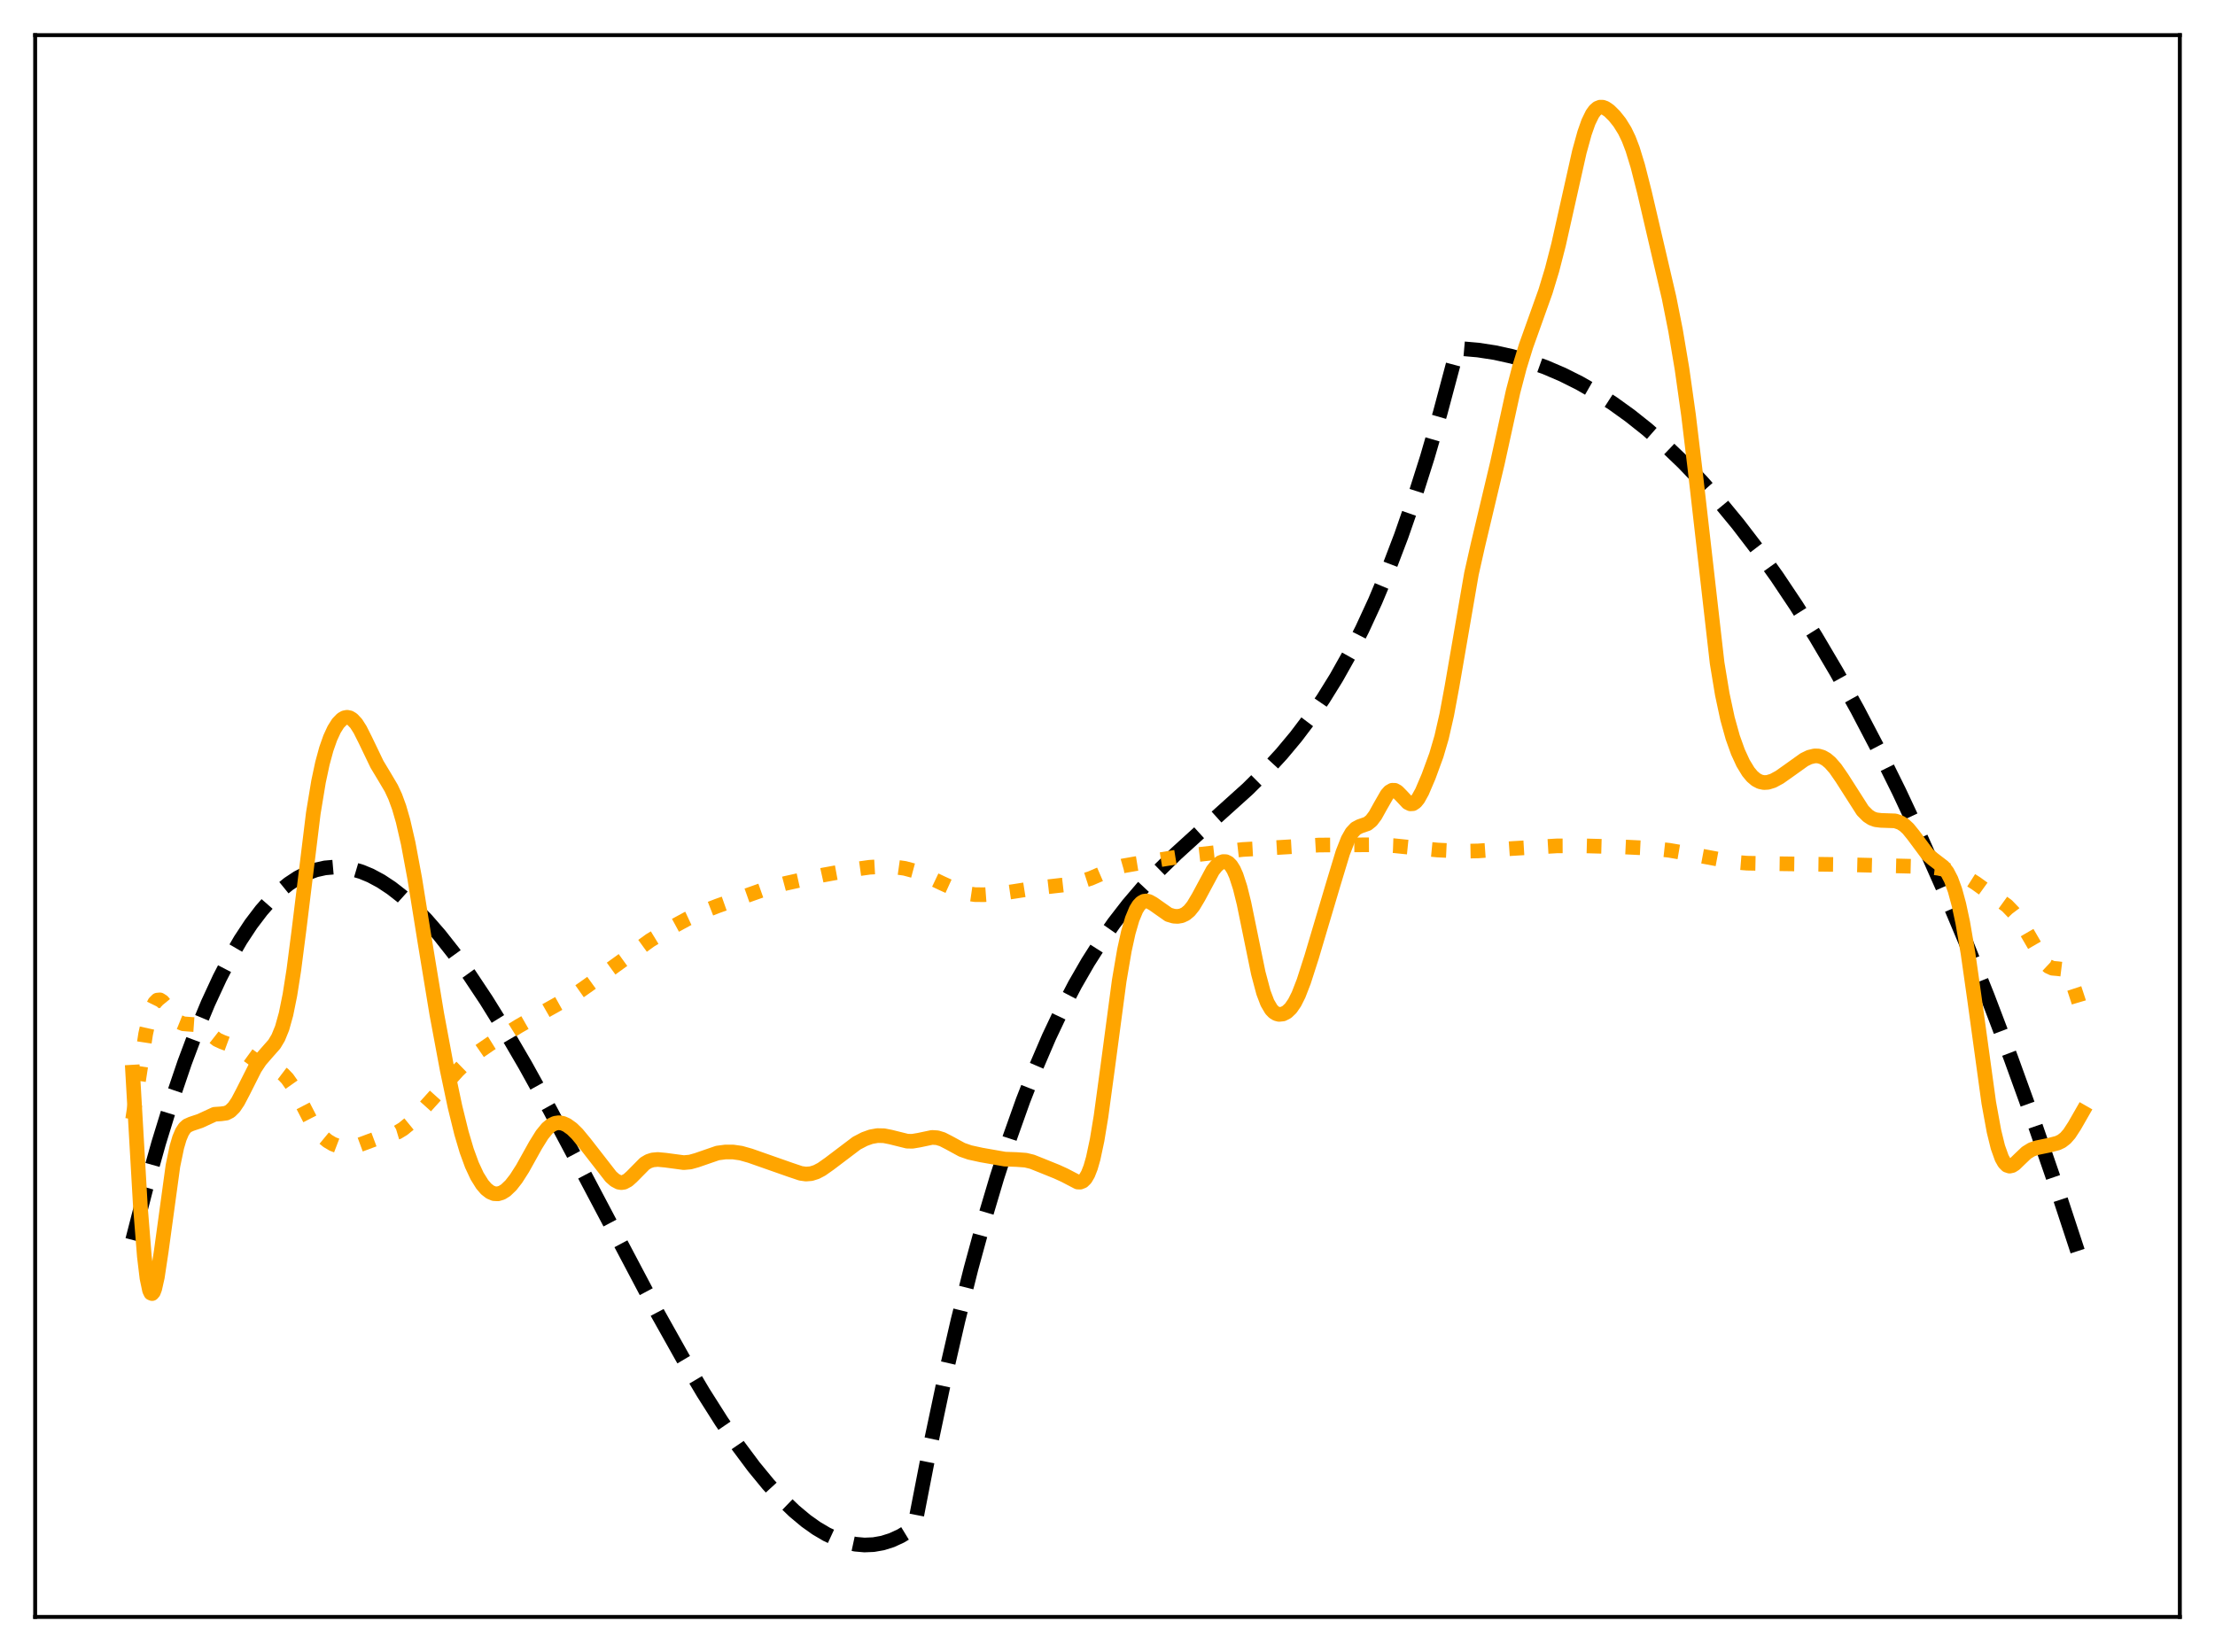 <?xml version="1.0" encoding="utf-8" standalone="no"?>
<!DOCTYPE svg PUBLIC "-//W3C//DTD SVG 1.1//EN"
  "http://www.w3.org/Graphics/SVG/1.1/DTD/svg11.dtd">
<svg xmlns:xlink="http://www.w3.org/1999/xlink" width="453.6pt" height="338.4pt" viewBox="0 0 453.6 338.4" xmlns="http://www.w3.org/2000/svg" version="1.1">
 <defs>
  <style type="text/css">*{stroke-linejoin: round; stroke-linecap: butt}</style>
 </defs>
 <g id="figure_1">
  <g id="patch_1">
   <path d="M 0 338.4 
L 453.6 338.4 
L 453.6 0 
L 0 0 
z
" style="fill: #ffffff"/>
  </g>
  <g id="axes_1">
   <g id="patch_2">
    <path d="M 7.2 331.2 
L 446.4 331.2 
L 446.4 7.2 
L 7.2 7.2 
z
" style="fill: #ffffff"/>
   </g>
   <g id="matplotlib.axis_1"/>
   <g id="matplotlib.axis_2"/>
   <g id="line2d_1">
    <path d="M 27.164 253.987 
L 29.825 243.641 
L 32.487 234.153 
L 35.149 225.498 
L 37.811 217.651 
L 40.207 211.26 
L 42.602 205.486 
L 44.998 200.312 
L 47.127 196.202 
L 49.257 192.538 
L 51.386 189.309 
L 53.516 186.502 
L 55.379 184.381 
L 57.242 182.566 
L 59.105 181.048 
L 60.969 179.817 
L 62.832 178.867 
L 64.695 178.188 
L 66.559 177.772 
L 68.422 177.61 
L 70.285 177.695 
L 72.148 178.018 
L 74.012 178.57 
L 75.875 179.342 
L 78.004 180.486 
L 80.134 181.894 
L 82.263 183.555 
L 84.659 185.71 
L 87.321 188.439 
L 89.983 191.497 
L 92.911 195.211 
L 96.105 199.644 
L 99.565 204.847 
L 103.292 210.857 
L 107.551 218.159 
L 112.608 227.294 
L 119.263 239.816 
L 134.701 269.053 
L 139.759 278.079 
L 144.017 285.255 
L 147.744 291.133 
L 151.204 296.193 
L 154.399 300.477 
L 157.327 304.04 
L 159.988 306.948 
L 162.65 309.517 
L 165.046 311.518 
L 167.175 313.034 
L 169.305 314.29 
L 171.434 315.274 
L 173.297 315.902 
L 175.161 316.303 
L 177.024 316.469 
L 178.887 316.391 
L 180.751 316.062 
L 182.614 315.473 
L 184.477 314.615 
L 186.34 313.48 
L 187.139 312.907 
L 187.405 312.08 
L 190.333 297.017 
L 193.261 283.161 
L 196.189 270.451 
L 198.851 259.84 
L 201.513 250.079 
L 204.175 241.122 
L 206.836 232.923 
L 209.498 225.436 
L 212.16 218.614 
L 214.822 212.412 
L 217.484 206.783 
L 220.145 201.682 
L 222.807 197.062 
L 225.469 192.876 
L 228.131 189.079 
L 231.059 185.297 
L 233.987 181.867 
L 237.181 178.457 
L 240.908 174.81 
L 245.699 170.452 
L 255.548 161.582 
L 259.274 157.879 
L 262.468 154.401 
L 265.396 150.895 
L 268.324 147.022 
L 270.986 143.13 
L 273.648 138.838 
L 276.31 134.099 
L 278.972 128.868 
L 281.633 123.097 
L 284.295 116.742 
L 286.957 109.755 
L 289.619 102.09 
L 292.281 93.702 
L 294.943 84.544 
L 297.604 74.571 
L 298.403 71.413 
L 299.201 71.399 
L 302.662 71.699 
L 306.122 72.229 
L 309.583 72.993 
L 313.043 73.993 
L 316.503 75.234 
L 319.964 76.718 
L 323.424 78.448 
L 326.884 80.429 
L 330.345 82.664 
L 333.805 85.155 
L 337.265 87.906 
L 340.992 91.164 
L 344.719 94.732 
L 348.445 98.614 
L 352.172 102.814 
L 355.898 107.336 
L 359.891 112.544 
L 363.884 118.132 
L 367.876 124.106 
L 371.869 130.47 
L 376.128 137.694 
L 380.387 145.374 
L 384.646 153.517 
L 388.905 162.129 
L 393.43 171.8 
L 397.955 182.014 
L 402.48 192.78 
L 407.005 204.105 
L 411.796 216.713 
L 416.588 229.964 
L 421.379 243.869 
L 426.17 258.435 
L 426.436 259.264 
L 426.436 259.264 
" clip-path="url(#pbfe474308a)" style="fill: none; stroke-dasharray: 11.1,4.8; stroke-dashoffset: 0; stroke: #000000; stroke-width: 3"/>
   </g>
   <g id="line2d_2">
    <path d="M 27.164 229.252 
L 29.825 211.797 
L 30.624 208.168 
L 31.156 206.478 
L 31.689 205.386 
L 32.221 204.854 
L 32.753 204.807 
L 33.286 205.145 
L 34.084 206.12 
L 35.948 208.709 
L 36.746 209.381 
L 37.545 209.706 
L 38.609 209.789 
L 39.94 209.885 
L 40.739 210.169 
L 41.804 210.868 
L 44.465 212.951 
L 45.53 213.441 
L 48.458 214.519 
L 49.789 215.395 
L 52.717 217.518 
L 54.048 218.165 
L 57.242 219.498 
L 58.041 220.102 
L 58.839 220.935 
L 59.904 222.446 
L 61.235 224.888 
L 63.897 230.048 
L 64.961 231.628 
L 66.026 232.828 
L 67.091 233.707 
L 68.156 234.339 
L 69.487 234.846 
L 70.551 235.034 
L 71.616 235.025 
L 72.947 234.756 
L 74.544 234.167 
L 77.206 233.17 
L 81.465 231.89 
L 82.529 231.247 
L 83.86 230.157 
L 85.457 228.505 
L 93.709 219.341 
L 96.105 217.008 
L 97.968 215.477 
L 100.364 213.825 
L 106.22 210.189 
L 112.076 206.851 
L 117.932 203.575 
L 120.593 201.699 
L 133.104 192.64 
L 137.097 190.2 
L 140.823 188.178 
L 143.751 186.808 
L 146.945 185.563 
L 157.327 181.888 
L 160.787 180.962 
L 168.506 179.246 
L 174.628 178.126 
L 178.089 177.643 
L 180.751 177.493 
L 183.146 177.569 
L 185.276 177.867 
L 187.139 178.367 
L 189.268 179.198 
L 192.995 180.964 
L 196.455 182.535 
L 198.052 183.016 
L 199.649 183.249 
L 201.513 183.269 
L 204.707 183.03 
L 207.635 182.601 
L 211.628 181.973 
L 218.016 181.247 
L 221.476 180.527 
L 223.34 179.924 
L 225.735 178.889 
L 228.131 177.897 
L 229.994 177.363 
L 232.39 176.944 
L 237.181 176.169 
L 241.174 175.519 
L 254.483 174.006 
L 260.605 173.66 
L 270.188 173.092 
L 280.569 173.043 
L 285.36 173.215 
L 289.353 173.624 
L 294.41 174.114 
L 299.468 174.36 
L 302.662 174.3 
L 309.583 173.813 
L 318.899 173.261 
L 323.956 173.247 
L 332.208 173.467 
L 338.064 173.754 
L 341.791 174.163 
L 345.783 174.848 
L 355.1 176.592 
L 357.761 176.808 
L 362.553 176.9 
L 377.459 177.095 
L 394.228 177.509 
L 396.89 177.835 
L 399.286 178.348 
L 401.149 178.966 
L 402.746 179.729 
L 404.609 180.907 
L 410.998 185.511 
L 412.329 186.897 
L 413.66 188.66 
L 414.991 190.804 
L 418.717 197.215 
L 419.516 197.964 
L 420.314 198.328 
L 421.379 198.418 
L 422.177 198.516 
L 422.71 198.767 
L 423.242 199.262 
L 423.775 200.054 
L 424.573 201.824 
L 425.638 205.057 
L 426.436 207.768 
L 426.436 207.768 
" clip-path="url(#pbfe474308a)" style="fill: none; stroke-dasharray: 3,4.95; stroke-dashoffset: 0; stroke: #ffa500; stroke-width: 3"/>
   </g>
   <g id="line2d_3">
    <path d="M 27.164 219.607 
L 28.761 247.308 
L 29.559 257.333 
L 30.092 261.785 
L 30.624 264.311 
L 30.89 264.864 
L 31.156 264.971 
L 31.423 264.66 
L 31.689 263.966 
L 32.221 261.599 
L 33.02 256.305 
L 35.415 238.796 
L 36.214 234.952 
L 36.746 233.147 
L 37.279 231.884 
L 37.811 231.069 
L 38.343 230.585 
L 39.142 230.223 
L 41.005 229.598 
L 43.933 228.244 
L 45.264 228.152 
L 46.329 228.008 
L 47.127 227.599 
L 47.926 226.807 
L 48.724 225.623 
L 49.789 223.59 
L 52.185 218.838 
L 53.249 217.232 
L 54.58 215.694 
L 56.177 213.886 
L 56.976 212.552 
L 57.775 210.588 
L 58.573 207.729 
L 59.372 203.782 
L 60.17 198.699 
L 61.235 190.445 
L 64.163 166.555 
L 65.228 160.11 
L 66.026 156.363 
L 66.825 153.426 
L 67.623 151.154 
L 68.422 149.421 
L 69.22 148.153 
L 70.019 147.325 
L 70.551 147.02 
L 71.084 146.92 
L 71.616 147.028 
L 72.148 147.345 
L 72.947 148.198 
L 73.745 149.454 
L 74.81 151.572 
L 77.206 156.56 
L 78.803 159.214 
L 80.134 161.467 
L 80.932 163.185 
L 81.731 165.37 
L 82.529 168.126 
L 83.594 172.751 
L 84.925 179.914 
L 87.055 193.176 
L 89.45 207.72 
L 91.58 219.132 
L 93.177 226.701 
L 94.508 232.107 
L 95.572 235.698 
L 96.637 238.615 
L 97.702 240.901 
L 98.767 242.61 
L 99.565 243.538 
L 100.364 244.166 
L 101.162 244.5 
L 101.961 244.542 
L 102.759 244.305 
L 103.558 243.809 
L 104.623 242.792 
L 105.687 241.43 
L 107.018 239.346 
L 109.68 234.565 
L 111.011 232.426 
L 112.076 231.128 
L 112.874 230.464 
L 113.673 230.08 
L 114.471 229.965 
L 115.27 230.098 
L 116.068 230.45 
L 117.133 231.214 
L 118.198 232.256 
L 119.795 234.187 
L 125.119 241.03 
L 125.917 241.732 
L 126.716 242.155 
L 127.248 242.243 
L 127.78 242.163 
L 128.579 241.74 
L 129.377 241.026 
L 132.039 238.329 
L 132.838 237.859 
L 133.636 237.597 
L 134.701 237.498 
L 136.298 237.646 
L 140.025 238.144 
L 141.356 238.022 
L 142.687 237.649 
L 146.945 236.178 
L 148.543 235.969 
L 150.14 235.972 
L 151.737 236.2 
L 153.6 236.725 
L 161.852 239.624 
L 163.981 240.34 
L 165.046 240.488 
L 166.111 240.404 
L 167.175 240.068 
L 168.24 239.51 
L 169.837 238.387 
L 175.427 234.156 
L 177.024 233.323 
L 178.355 232.846 
L 179.686 232.608 
L 181.017 232.635 
L 182.348 232.898 
L 185.808 233.757 
L 186.873 233.766 
L 188.204 233.543 
L 190.865 232.98 
L 191.93 233.047 
L 192.995 233.372 
L 194.326 234.055 
L 196.988 235.507 
L 198.585 236.062 
L 200.98 236.585 
L 205.772 237.426 
L 208.167 237.509 
L 210.031 237.644 
L 211.361 237.968 
L 213.225 238.712 
L 216.419 240.002 
L 218.016 240.732 
L 220.678 242.122 
L 221.21 242.143 
L 221.743 241.93 
L 222.275 241.406 
L 222.807 240.494 
L 223.34 239.131 
L 223.872 237.271 
L 224.671 233.519 
L 225.469 228.684 
L 226.8 218.897 
L 229.196 200.893 
L 230.26 194.652 
L 231.059 191.01 
L 231.857 188.257 
L 232.656 186.334 
L 233.188 185.469 
L 233.721 184.905 
L 234.253 184.608 
L 234.785 184.542 
L 235.318 184.666 
L 236.116 185.111 
L 239.311 187.355 
L 240.375 187.668 
L 241.174 187.713 
L 241.972 187.575 
L 242.771 187.203 
L 243.569 186.539 
L 244.368 185.546 
L 245.433 183.755 
L 248.361 178.304 
L 249.159 177.304 
L 249.958 176.668 
L 250.49 176.475 
L 251.023 176.493 
L 251.555 176.753 
L 252.087 177.29 
L 252.62 178.141 
L 253.152 179.334 
L 253.951 181.796 
L 254.749 185.016 
L 256.08 191.52 
L 257.677 199.311 
L 258.742 203.311 
L 259.54 205.412 
L 260.339 206.77 
L 260.871 207.322 
L 261.404 207.647 
L 261.936 207.783 
L 262.735 207.697 
L 263.533 207.287 
L 264.332 206.527 
L 265.13 205.364 
L 265.929 203.77 
L 266.993 201.026 
L 268.591 196.052 
L 273.116 180.822 
L 274.979 174.672 
L 276.044 171.961 
L 276.842 170.557 
L 277.641 169.707 
L 278.439 169.281 
L 280.036 168.724 
L 280.835 168.082 
L 281.633 167.02 
L 282.698 165.099 
L 284.029 162.778 
L 284.561 162.179 
L 285.094 161.873 
L 285.626 161.878 
L 286.159 162.169 
L 286.957 162.979 
L 288.288 164.397 
L 288.82 164.656 
L 289.353 164.622 
L 289.885 164.268 
L 290.417 163.611 
L 291.216 162.165 
L 292.547 159.047 
L 294.144 154.688 
L 295.209 151.058 
L 296.273 146.402 
L 297.338 140.662 
L 301.331 117.528 
L 302.662 111.613 
L 306.655 94.813 
L 309.849 80.241 
L 311.18 75.165 
L 312.511 70.851 
L 314.374 65.644 
L 316.503 59.68 
L 317.834 55.288 
L 319.165 50.128 
L 321.028 41.818 
L 323.424 31.122 
L 324.489 27.261 
L 325.287 24.996 
L 326.086 23.356 
L 326.618 22.62 
L 327.151 22.158 
L 327.683 21.948 
L 328.215 21.957 
L 328.748 22.149 
L 329.546 22.696 
L 330.611 23.75 
L 331.676 25.084 
L 332.74 26.798 
L 333.539 28.464 
L 334.337 30.553 
L 335.402 34.032 
L 336.733 39.266 
L 341.791 60.955 
L 343.121 67.652 
L 344.452 75.568 
L 345.783 85.011 
L 347.114 96.09 
L 351.639 135.786 
L 352.704 142.229 
L 353.769 147.204 
L 354.833 151.028 
L 355.898 154.004 
L 356.963 156.324 
L 358.028 158.075 
L 358.826 159.037 
L 359.625 159.714 
L 360.423 160.127 
L 361.222 160.296 
L 362.02 160.252 
L 363.085 159.922 
L 364.416 159.203 
L 366.279 157.889 
L 369.473 155.605 
L 370.538 155.088 
L 371.603 154.832 
L 372.401 154.855 
L 373.2 155.089 
L 373.999 155.545 
L 374.797 156.221 
L 375.862 157.437 
L 377.193 159.363 
L 381.452 166.032 
L 382.516 167.1 
L 383.315 167.618 
L 384.113 167.911 
L 385.178 168.042 
L 388.106 168.144 
L 389.171 168.51 
L 389.969 169.016 
L 390.768 169.754 
L 391.833 171.069 
L 394.761 175.01 
L 395.825 175.94 
L 397.955 177.573 
L 398.753 178.612 
L 399.552 180.155 
L 400.351 182.338 
L 401.149 185.266 
L 401.948 188.996 
L 403.012 195.205 
L 404.343 204.576 
L 407.271 225.876 
L 408.336 231.71 
L 409.135 234.968 
L 409.933 237.208 
L 410.465 238.152 
L 410.998 238.689 
L 411.53 238.868 
L 412.063 238.75 
L 412.595 238.412 
L 413.66 237.38 
L 414.991 236.114 
L 416.055 235.459 
L 417.12 235.095 
L 419.782 234.547 
L 421.379 234.135 
L 422.177 233.753 
L 422.976 233.136 
L 423.775 232.225 
L 424.839 230.589 
L 426.436 227.799 
L 426.436 227.799 
" clip-path="url(#pbfe474308a)" style="fill: none; stroke: #ffa500; stroke-width: 3; stroke-linecap: square"/>
   </g>
   <g id="patch_3">
    <path d="M 7.2 331.2 
L 7.2 7.2 
" style="fill: none; stroke: #000000; stroke-width: 0.8; stroke-linejoin: miter; stroke-linecap: square"/>
   </g>
   <g id="patch_4">
    <path d="M 446.4 331.2 
L 446.4 7.2 
" style="fill: none; stroke: #000000; stroke-width: 0.8; stroke-linejoin: miter; stroke-linecap: square"/>
   </g>
   <g id="patch_5">
    <path d="M 7.2 331.2 
L 446.4 331.2 
" style="fill: none; stroke: #000000; stroke-width: 0.8; stroke-linejoin: miter; stroke-linecap: square"/>
   </g>
   <g id="patch_6">
    <path d="M 7.2 7.2 
L 446.4 7.2 
" style="fill: none; stroke: #000000; stroke-width: 0.8; stroke-linejoin: miter; stroke-linecap: square"/>
   </g>
  </g>
 </g>
 <defs>
  <clipPath id="pbfe474308a">
   <rect x="7.2" y="7.2" width="439.2" height="324"/>
  </clipPath>
 </defs>
</svg>
